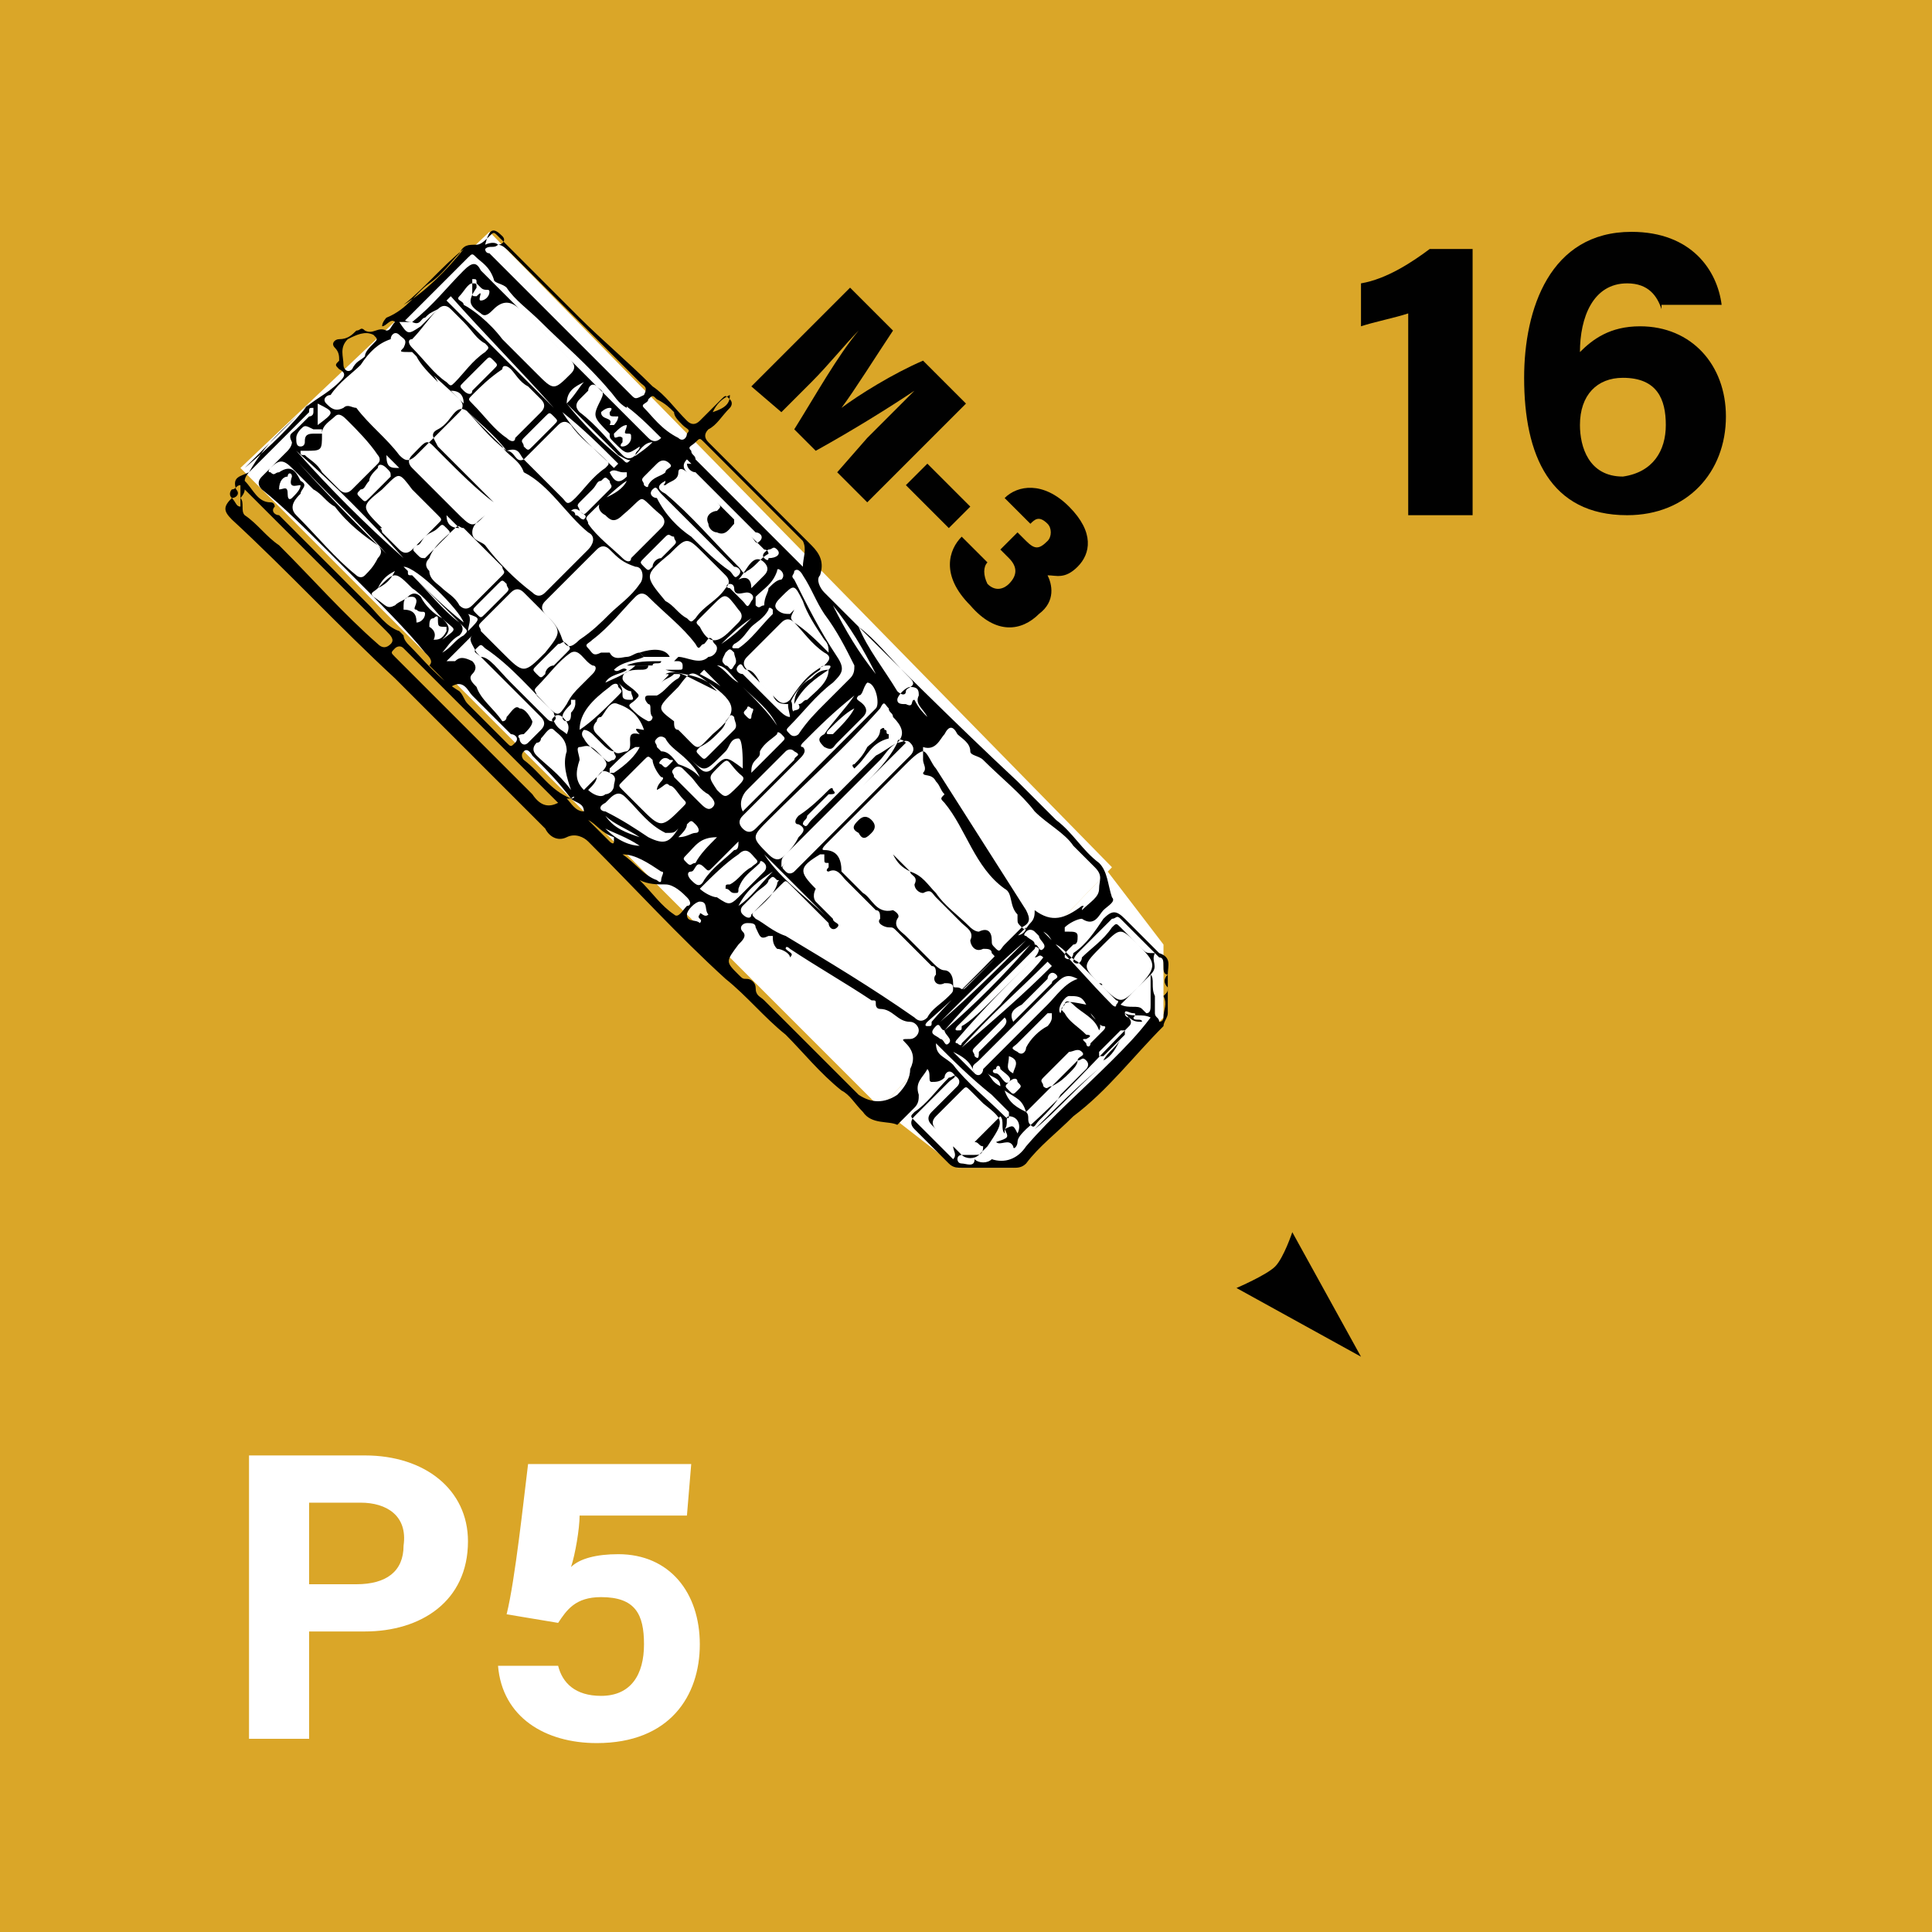 <svg version="1.2" baseProfile="tiny" xmlns="http://www.w3.org/2000/svg" viewBox="0 0 45 45" overflow="visible" xml:space="preserve"><path fill="#DAA628" d="M-229.5-49.5h576v99h-576z"/><path fill="none" d="M-44.9 0h45v45h-45z"/><path fill="#FFF" d="M27.1 22.1v1.6l-3.5 3.5h-1.3l-1.8-1.4 5.3-5.5 1.3 1.7"/><path fill="#FFF" d="m11.4 5.4-5.8 5.5 14.9 14.9 5.4-5.6L11.4 5.4"/><path fill="none" d="M.6.6H45V45H.6z"/><path d="M27.2 22.7v.9c0 .1-.1.2-.1.3-.7.7-1.3 1.5-2.1 2.1-.4.4-.8.7-1.1 1.1-.1.1-.2.1-.3.1h-1.2c-.1 0-.2 0-.3-.1l-.8-.8c-.1-.1-.1-.2 0-.3l.8-.8c.1-.1.2-.1.1-.2s-.2 0-.2.1c-.1.1-.2.1-.3.1-.1 0 0-.2-.1-.3-.1.2-.3.3-.2.6 0 .1 0 .2-.1.3l-.3.3-.1.1c-.2-.1-.6 0-.8-.3-.2-.2-.3-.4-.5-.5-.5-.4-.9-.9-1.3-1.3-.5-.4-.9-.9-1.4-1.3-1.1-1-2.1-2.1-3.2-3.2-.1-.1-.3-.2-.5-.1s-.4 0-.5-.2l-3.5-3.5c-1.3-1.2-2.5-2.5-3.8-3.7-.2-.2-.2-.3 0-.5.1 0 .2-.1.1-.2-.1-.3.1-.3.3-.4.4-.7.8-1 1.2-1.4.3-.3.6-.4.9-.7.1-.1.2-.2 0-.3-.1-.1-.1-.1 0-.2 0-.1 0-.2-.1-.3-.1-.1 0-.2.1-.2.2 0 .3-.1.4-.2.1 0 .1-.1.2 0 .2.1.3-.1.5 0 .1 0 .1-.1.2-.2-.1-.1-.2.1-.3.1 0-.1.1-.2.1-.2.5-.2.7-.6 1-.8.3-.2.5-.5.7-.7.1-.2.2-.2.4-.2.1 0 .2-.1.3-.2.1-.1.1-.1.2 0l1.9 1.9c.5.5 1.1 1 1.7 1.6.3.2.5.5.8.8.1.1.2.1.3 0l.5-.5c.1-.1.1-.1.2 0s0 .2 0 .2c-.2.2-.3.4-.5.5-.1.1-.1.2 0 .3l2.4 2.4c.2.2.3.4.2.7-.1.1 0 .3.1.4 1.5 1.5 3 3 4.5 4.4l.9.9c.4.3.6.7 1 1 .2.2.2.5.3.8.1.1-.1.2-.2.3-.1.1-.2.4-.5.2-.1 0-.3.1-.4.2v.1h.1c.1 0 .2 0 .2.1s0 .2-.1.2l-.1.1c-.1.1-.1.1-.1.2.1.1.2 0 .2-.1.3-.2.5-.5.7-.8.2-.2.3-.2.5 0l.8.8c.3.1.2.3.2.5-.1 0-.1-.1-.1-.2s0-.2-.1-.2l-.9-.9c-.1-.1-.1 0-.2 0l-.8.8s-.1.1-.1.2c.1.1.2 0 .2-.1.2-.2.5-.4.7-.7.1-.1.1-.1.2 0l.5.5c.1.1.1.1.3.1-.1.2.1.3-.1.5l-.7.7c.2.1.4 0 .5.1l.1.1c.1 0 .1-.1.1-.2v-.7c.1.1 0 .3.1.5v.4c0 .1.1.1.1.2.1 0 .1-.1.1-.1 0-.2.1-.3 0-.5.1-.1.1-.1.1-.2-.1-.1-.1-.2 0-.3zm-12.6-7.1c-.1.1-.4.1-.5.3.2-.1.5-.2.7-.4h.3c0 .1-.1.1-.2.1s-.4 0-.4.2c0 .1.2.2.3.3.1.1.1.1 0 .2s-.2.1-.1.2.2.2.4.3c.1 0 .1-.1.1-.1-.1-.1 0-.3-.1-.3-.1-.1-.1-.2 0-.2l.4-.4c.1-.1.1-.1 0-.1.2-.1.4 0 .6.1l.6.3-.2-.2c-.3-.2-.7-.2-1-.3h.3c.1 0 .1 0 .1-.1s-.1-.1-.1-.1h-.1l.1-.1c.2 0 .5.2.7 0 .1 0 .2-.1.2-.2s-.1-.1-.1-.2c-.1-.1-.1 0-.2.1-.1 0-.1.2-.2 0-.3-.4-.7-.7-1.1-1.1-.1-.1-.2-.1-.3 0-.3.3-.6.7-1 1-.1.1-.2.1-.1.2s.1.2.3.1h.2c.1.2.3.1.4.1.1 0 .2-.1.3-.1l.1.1c-.2.1-.5.1-.7.3.1.1.2-.1.3 0zm8.1 11.3h-.3s-.1 0-.1.1c0 0 0 .1.1.1s.3.1.3-.1c.1.1.3.1.4 0 .3.1.6 0 .8-.3.6-.7 1.3-1.3 2-2 .3-.3.6-.6.9-1-.2-.1-.4 0-.6-.1.1.1.2.2.1.3-.8.8-1.5 1.6-2.4 2.4-.1.1-.2.2-.2.3 0 .1-.1.2-.1.1-.1-.2-.3 0-.4-.1.3-.1.3-.1.2-.3.2-.1.2-.1.3.1.1-.2 0-.4-.2-.4-.1 0 0 .2-.1.3v.1c-.1-.1 0-.3-.1-.4l-.6.6c.1 0 .1.1.2.1 0 .2-.1.2-.2.2zm-4.1-10.5c.1 0 .1-.1.2-.1.2-.2.5-.4.5-.7 0 0 .1-.1 0-.1s-.2 0-.2.1c-.3.2-.6.5-.7.8-.2 0-.3 0-.4-.2l-.6-.6c-.1 0-.1-.2-.2-.1s0 .2.1.2l.8.8c.1.1.2.2.3.2 0-.1-.1-.3 0-.4.1.1 0 .2.1.3-.1-.1.2 0 .1-.2zm-5.3 2.2h-.1c.1.1.2.3.4.3 0-.2-.2-.2-.3-.3.1 0 .1-.1 0 0-.3-.4-.6-.7-.9-1 0 0-.1-.2-.2-.1s0 .2 0 .2c.4.3.6.7 1.1.9zm-7.7-7c.1.1 0 .3.1.4.3.2.5.5.8.7.8.8 1.5 1.6 2.3 2.3.1.1.2.1.3 0 .1-.1 0-.2-.1-.3l-1.8-1.8-1.5-1.5c0 .1-.1.2-.1.2v-.3c-.1 0-.1.1-.2.1 0 0-.1.1 0 .2s.1.2.2.2v-.2zm6.6-.9.9.9c.1.1.1.2.3 0 .2-.2.4-.5.7-.7.1-.1.1-.1 0-.2-.3-.3-.6-.5-.8-.8-.1-.1-.2-.1-.3 0l-.8.8c-.1-.1-.1-.3-.4-.2.2 0 .2.3.4.2zm-.6-5c.1 0 .2-.1.1-.2-.2-.2-.3-.2-.4.2 0 0 .2-.1.3 0-.1.1-.2 0-.3.1 0 0 0 .1.1.1l2.5 2.5.8.8c.1.1.1.1.3 0 .1-.2 0-.2-.1-.3l-3-3c-.1-.1-.2-.2-.3-.2zm-2 1.8c.5-.4.8-.8 1.2-1.2.2-.2.3-.2.4 0l3.9 3.9c.1.1.2.1.3 0-.3-.3-.6-.6-.9-.8 0 0 .1 0 .1.1-.2-.1-.3-.3-.4-.4-.5-.6-1.1-1.1-1.6-1.6-.3-.3-.6-.5-.8-.8-.1-.1-.3-.1-.3-.2-.1-.3-.3-.4-.4-.5-.1-.1-.1-.1-.2 0L9.4 7.5c0-.1 0 0 .2 0h-.3c.2.3.2.3.5.1l.4-.4c-.2.1-.2.1-.3.2-.1 0-.1.2-.3.1zm11.3 9.8c-.2.1-.3.3-.4.4l-2.2 2.2c-.1.1-.1.1-.1.3l1.6-1.6-1.5 1.5c-.1.1-.1.1 0 .2s.2 0 .2 0l2.7-2.7c.1-.1.1-.2 0-.3-.1-.1-.2 0-.3 0-.2.4-.5.7-.8 1l1-1c-.1-.1-.2-.1-.2 0 .2-.2.1-.4-.1-.6 0-.1-.1-.1-.1-.2-.1-.1-.1-.2-.2 0-.8.9-1.7 1.7-2.6 2.6-.4.4-.4.4 0 .8.2.2.3.1.4 0 .1-.1.2-.2.3-.4.1-.1.2-.2 0-.3-.1 0-.1-.1 0-.2.3-.2.5-.4.7-.6 0 0 .1-.1.1 0 .1.1 0 .1-.1.1l-.5.5c0 .1-.1.1-.1.2.1.1.1 0 .2-.1l1.5-1.5c.2-.1.3-.2.5-.3zm-.1 2.6.4.4c.3.1.4.3.6.5.2.3.5.5.8.8 0 0 .1.1.2.1.2-.1.3 0 .3.2 0 .1 0 .1.1.2s.1 0 .2-.1l.4-.4c.2-.1.2-.2.1-.4l-2.1-3.3c-.1-.1-.2-.4-.3-.4-.1 0-.3.2-.4.3l-1.8 1.8c-.1.1-.2.2-.1.2.3 0 .4.2.4.5l.5.5c.2.1.3.5.7.4 0 0 .2.1.1.2-.1.2.1.3.2.4l.6.6c.1.1.2.2.3.2.1 0 .2.1.2.3 0 .1 0 .1.1.1s.1.1.2 0l.6-.6c.1-.1.1-.1 0-.2 0-.1-.1-.1-.2-.1-.2.1-.3-.1-.3-.2.1-.2-.1-.3-.2-.4l-.6-.6c-.1-.1-.1-.2-.3-.1-.1 0-.2-.1-.2-.2.1-.2-.1-.2-.1-.3-.2-.1-.3-.2-.4-.4zM11.3 12c-.1.1-.3.2-.3.4s.2.2.3.3c.3.4.7.8 1.1 1.1.1.1.2.1.3 0l1-1c.1-.1.2-.3 0-.4-.5-.4-.9-1.1-1.5-1.4-.1-.3-.4-.4-.5-.6l-.8-.8c-.1-.1-.2-.1-.3 0-.1.1-.2.3-.4.4-.2.1-.1.2 0 .4l1.3 1.3c-.4-.3-.8-.7-1.2-1.1-.4-.4-.3-.4-.7 0-.1.1-.1.2 0 .3l1 1c.4.4.4.4.7.1zm7.1 10.3c0-.1-.2-.2-.3-.2-.1-.1-.1-.2-.1-.3h-.1c-.2.1-.2 0-.3-.2 0-.1-.1-.1-.2-.1s-.2.1-.1.2 0 .2-.1.3c-.3.4-.3.4 0 .7.1.1.1.1.2.1s.2.1.2.2c0 .2.1.2.2.3l1.5 1.5.7.7c.3.2.6.2.9 0 .2-.2.3-.4.3-.6.1-.2.1-.4-.1-.6-.1-.1-.1-.1.1-.1.1 0 .2-.1.2-.2s-.1-.2-.2-.2c-.3 0-.4-.3-.7-.3-.1 0-.1-.1-.1-.1 0-.1 0-.1-.1-.1-.6-.4-1.3-.8-1.9-1.2 0 0-.1-.1-.1 0 .1.1.2.1.1.2zm6.8-1.1c.2-.2.4-.3.4-.5s.1-.3-.1-.5l-.5-.5c-.2-.3-.6-.5-.9-.8-.3-.4-.8-.8-1.2-1.2-.1-.1-.3-.1-.3-.2 0-.2-.2-.3-.3-.4-.1-.2-.2-.2-.3 0-.1.1-.2.4-.5.3v.3c0 .1.1.2 0 .3 0 .1.2 0 .3.2.1.1.1.2.2.3-.1.1-.1.1 0 .2.5.6.7 1.5 1.4 2 .2.1.1.4.3.6v.1c0 .1 0 .1.1.2s.1 0 .2-.1.1-.2.1-.3c.4.3.7.2 1.1-.1.1 0 0 0 0 .1zM19 21l.4.4c0 .1.2.1.1.2s-.2 0-.2-.1l-.9-.9c-.1-.1-.1-.1-.2 0l-.6.6c-.1.1-.1.1 0 .2.2.1.4.3.7.4 1 .6 2 1.2 3 1.9.1.1.2.1.3 0 .1-.2.3-.3.5-.5.1-.1.1-.1.1-.2s-.1-.1-.2-.1c-.2.1-.3-.1-.2-.2 0-.1 0-.2-.1-.2l-.8-.8c-.1-.1-.1-.1-.2-.1s-.3-.1-.2-.2c0-.1 0-.2-.1-.2l-.7-.7c-.1-.1-.2-.3-.4-.2 0 0-.1 0 0-.1v-.1c-.1 0-.1 0-.1-.1v-.1h-.1c-.5.3-.5.4-.1.8-.1.2 0 .3 0 .3zM8.4 8.5c-.2.2-.5.4-.7.7-.1 0-.2.1-.1.2s.2.2.4.1c.1-.1.2 0 .3 0 .3.4.7.7 1 1.1.1.1.2.2.4 0l1-1c.1-.1.1-.2 0-.3-.3-.3-.7-.6-1-1l-.1-.1c-.3 0-.3 0-.2-.1.1-.2 0-.2-.1-.3-.1-.1-.2 0-.2.1-.3.1-.5.3-.7.6zm5.8 5.8c.2-.2.5-.4.7-.7.1-.1.1-.4-.1-.4-.3-.1-.4-.2-.6-.4-.1-.1-.2-.1-.3 0L12.7 14c-.1.1-.1.2 0 .3.2.2.3.3.4.6.1.2.2.2.4 0 .3-.2.5-.4.7-.6zm-6-.9-.6-.6c-.5-.5-1-1-1.5-1.4-.1-.1-.1-.2 0-.3l.6-.6s.1-.1.1-.2c-.1-.2 0-.2.1-.3l.3-.3s.1 0 .1-.1v-.1c-.1 0-.1 0-.1.1L5.8 11s-.1.1-.1.2c.2.2.3.5.6.5.1 0 .1.1.1.1-.1.1 0 .2.1.2l2.1 2.1c.2.2.4.5.7.6l.1.1c0 .1.1.2.1.2.4.4.7.8 1.2 1.1.1.1.1.2.2.3l.9.9c.1.1.1.1.2 0s0-.2-.1-.2l-.9-.9c-.1-.1-.2-.4-.5-.2 0 0-.1 0-.1-.1l-.3-.3-.1-.1c.1-.1 0-.2-.1-.3-.4-.5-1.1-1.2-1.7-1.8zm9.5 2.5.4.4c.1.1.2.1.3 0 .2-.3.4-.6.8-.8.1-.1.2-.2 0-.3-.3-.2-.5-.5-.7-.7-.1-.1-.2-.1-.3 0l-.8.8c-.1.1-.1.2 0 .3.1 0 .2.1.3.3zm-5.1-1.7-.4-.4c-.1-.1-.2-.1-.3 0l-.7.7c-.1.1 0 .1 0 .2l.5.5c.5.5.5.5 1 0 .4-.5.4-.5-.1-1zm2.9-.2c.2.1.3.3.5.4.1.1.1.1.2 0 .2-.3.5-.4.7-.7.1-.1.1-.2 0-.3l-.5-.5c-.4-.4-.4-.4-.8 0-.6.5-.6.5-.1 1.1zm-7.7-2.2c-.2-.1-.3-.3-.5-.4l-.5-.5c-.2-.2-.3-.2-.5 0 0 0-.1.1 0 .1.1.1.1 0 .2 0 .3-.2.4 0 .5.2.2.1 0 .2 0 .3-.1.1-.3.3-.1.5.5.5.9 1 1.4 1.4 0 0 .1.1.2 0s.2-.2.3-.4c.1-.1.1-.2 0-.3-.3-.2-.7-.5-1-.9zM12.3 9c-.2-.1-.3-.3-.4-.4-.1-.1-.2-.1-.2 0-.3.2-.5.4-.7.6-.1.1-.1.1 0 .2.3.3.5.6.8.8.1.1.2.1.2 0l.6-.6c.1-.1.1-.2 0-.3l-.3-.3zm-3.4 3.4.4.4c.1.1.2.1.3 0l.6-.6c.1-.1.1-.1 0-.2l-.6-.6c-.3-.4-.3-.4-.6-.1l-.1.1c-.5.4-.5.4 0 .9-.1 0 0 0 0 .1zm1.4 1.3c.1.1.3.2.4.4.1.1.2.1.3 0l.7-.7c.1-.1 0-.1 0-.2l-.9-.9c-.1 0-.1-.1-.2 0-.2.2-.5.4-.6.7-.1.1-.1.2 0 .3 0 .2.2.3.3.4zm1.4-5.8.8.8c.4.4.4.4.8 0 .1-.1.1-.2 0-.3l-1.2-1.2c-.2-.2-.4-.2-.6 0-.1.1-.2.2-.3.1-.3-.2-.3-.3-.1-.6 0-.1 0-.1-.1-.1s-.2.2-.3.3c-.1.1.1.1.1.2.2.1.6.4.9.8zm-.9-.4-.3-.3c-.1-.1-.2-.1-.3 0-.2.2-.4.5-.6.7-.1 0-.1.1 0 .2.3.3.5.6.8.8.1.1.1.1.2 0 .2-.2.4-.5.7-.7.1-.1.1-.1 0-.2-.2-.1-.3-.3-.5-.5zM13 18.7l-3.6-3.6c-.1-.1-.2 0-.2 0-.1.1-.1.1 0 .2l3.2 3.2c.2.3.4.3.6.2zM7.5 11l.4.4c.1.1.2.1.3 0l.6-.6c.1-.1 0-.2 0-.2-.2-.3-.5-.6-.7-.8-.1-.1-.2-.2-.3-.1-.1.1-.3.2-.3.4 0 .4 0 .4-.4.4H7c0 .1 0 .1.1.1.1.1.3.2.4.4zm8.3 6c-.1 0-.1 0 0 0l.1.1c.4.4.3.4.7 0 .6-.5.6-.7-.1-1.2-.4-.3-.4-.3-.7.1l-.1.1c-.4.4-.4.4 0 .7 0 .1 0 .2.1.2zm-.3-5.8c-.2.1-.2.2 0 .3.6.5 1.1 1.1 1.7 1.7.1.1.1.2.2.1.2-.1.3-.3.5-.4 0 0 0-.1-.1-.1l-.7-.7v.1c-.1.1-.2.3-.4.2-.1 0-.2-.1-.2-.2-.1-.2.1-.3.2-.3.1-.1.1-.1 0-.2L16 11c-.1-.1-.2-.1-.2 0 0 .2-.2.2-.3.3-.1 0 0 0 0-.1zm10.1 11.7c.1 0 .1.1 0 0 .5.5.5.5.9.1.5-.5.4-.6 0-1s-.4-.4-.8 0c-.5.5-.5.5-.1.9zm-5.7-6.7s-.1 0 0 0c-.5.4-.8.7-1.2 1.1 0 0-.1.1 0 .1.1.1 0 .2-.1.3L17.3 19c-.1.1-.1.2 0 .3.1.1.2.1.3 0l.4-.4 2.4-2.4c.1-.1 0-.6-.2-.6-.1.1-.1.3-.2.3-.1.1 0 .1.1.2s.1.2 0 .3l-.6.6c-.1.1-.1.2-.3.1-.1-.1-.2-.2 0-.3.2-.3.5-.6.7-.9zm3 9.5-.3-.3c-.1-.1-.1-.1-.2 0l-.6.6c-.1.1-.1.2 0 .3l.6.6c.1.1.3.1.4 0l.2-.2c.4-.6.4-.6-.1-1zm-8.3-14.5c-.2.1-.8.7-.9.8-.1.1 0 .1 0 .2.2.3.6.6.8.8.1.1.2.1.2 0l.7-.7c.1-.1.1-.2 0-.3-.6-.5-.3-.5-.9 0-.2.2-.3.1-.4 0-.2-.1-.2-.3 0-.4.2-.1.4-.2.5-.4zm-2.9 5.6c.1 0 .1-.1.1-.1.1-.1.2-.3.3-.2.1 0 .2.1.3.3 0 .1-.1.2-.2.3 0 0-.2 0-.1.1 0 .1.1.2.2.1l.3-.3c.1-.1.1-.2 0-.3l-1.5-1.5c-.1-.2-.2-.3-.1-.4l-.6.6h.2c.1-.1.2-.1.4 0 .1.1.1.2 0 .3-.1.1 0 .2.1.3.1.3.4.5.6.8zm7-3.6c0-.2.1-.4 0-.6l-2.3-2.3c-.1-.1-.1-.1-.2 0s-.2.1-.1.2c0 .1.1.1.1.2l2.5 2.5zm-3.4 5.2c0-.1.1-.2.1-.2s.1-.1 0-.1c-.1-.1-.2-.3-.2-.4-.1-.1-.1-.1-.2 0l-.5.5c-.1.1-.1.1 0 .2l.4.4c.5.5.5.5 1 0 .1-.1.1-.1 0-.2s-.2-.3-.3-.3c-.1-.1-.1 0-.3.1zm3.9-2 .6-.6c.1-.1.1-.2.1-.3-.2-.4-.4-.8-.7-1.2-.2-.3-.3-.6-.5-.9 0 0-.1-.2-.2-.1 0 .1-.1.1 0 .2.3.6.6 1.2 1 1.8.2.3.1.4-.1.6-.4.3-.7.7-1 1-.1.1-.1.1 0 .2s.2 0 .2 0c.2-.3.4-.5.6-.7zm-5.7-.4.3-.3c.1-.1.1-.2 0-.2-.2-.1-.3-.4-.5-.3-.3.2-.5.5-.8.8-.1.1 0 .1 0 .2l.2.2c.3.3.3.3.5 0 .1-.2.2-.3.3-.4zm2.8 4.7c.1.1.3.2.4.2.3.2.3.2.6-.1l.5-.5s.1-.1 0-.2c0 0-.1-.1-.1 0-.2.2-.4.3-.5.6 0 .1 0 .1-.1.1s-.1-.1-.2-.1c0-.1 0-.1.1-.1.2-.1.3-.3.5-.4.1-.1.2-.1.1-.2s-.2-.3-.4-.1c-.3.2-.6.5-.9.8zM15 17c-.1-.3-.3-.5-.6-.6-.2-.1-.3.2-.4.3-.1 0-.1.1-.1.1-.1.1-.1.2 0 .3l.4.4c.1.1.2 0 .3 0 .2-.1-.1-.5.3-.4-.2-.2 0-.1.1-.1zm10.1 5.8c-.2-.1-.3-.1-.5.1l-1.8 1.8c-.1.1-.2.1-.1.3.1.1.2 0 .2-.1l1.5-1.5c.2-.2.4-.5.7-.6zm-9.3-3.5c-.1.1-.1.1-.3.1-.4-.2-.6-.5-.9-.8-.1-.1-.2-.2-.4 0l-.1.1c-.2.1-.1.2 0 .2.4.2.7.4 1 .6.4.2.5.1.7-.2zm.4-8.4-.2-.2c-.1.1-.1.2 0 .3l1.5 1.5c.1.1.1.2.2.1s0-.2-.1-.2l-1.3-1.3-.1-.1c-.1 0-.2-.1-.2-.2.1 0 .2 0 .2.1zm.4 3.2-.3.3c-.1.1-.1.1 0 .2.2.4.4.4.7.1l.2-.2c.1-.1.1-.2 0-.3-.3-.4-.3-.4-.6-.1zm-3.3 4.3c-.1-.3-.2-.6-.1-.9 0-.3-.2-.4-.3-.5-.1-.1-.2.1-.3.2 0 0 0 .1-.1.1-.1.1-.1.2 0 .3.2.2.5.4.8.8zm2.8-5.9c.3.3.6.6.9.8.1.1.1.2.2.1s0-.2-.1-.2l-1.7-1.7c-.1-.1-.1-.2-.2-.1s0 .2.1.2c.2.4.5.7.8.9zm-9.2-2c.8.9 1.6 1.7 2.5 2.5-.8-.9-1.6-1.7-2.5-2.5zm8-.1c-.3.2-.3.2-.6-.1-.1-.1-.1-.1-.1-.2-.4-.4-.4-.4-.2-.8.1-.2 0-.2-.1-.3-.1-.1-.2 0-.2.1l-.2.2c-.1.1-.1.2 0 .3.4.3.7.7 1 1 .1.1.2.1.3 0 0-.1.1-.1.1-.2zm4.4 4.8c0-.1 0-.2-.1-.3-.2-.3-.4-.6-.5-.9-.2-.4-.2-.4-.5-.1-.1.1-.2.2-.1.3.1.1.2.1.3.1l.1-.1c-.1.2-.1.2 0 .3.3.2.5.4.8.7zm-9-.3c.4-.3.3-.2 0-.5-.2-.2-.4-.5-.7-.7-.4-.4-.4-.4-.8 0-.1.1-.2.1-.1.2.3.2.3.3.5.2.1-.1.2-.1.3-.2.1-.1.2-.1.3 0 .1.2.3.4.5.5.2.2.2.3 0 .5zm1.6 1 .8.8c.1.1.1.1.2.1.1-.1 0-.1 0-.2-.5-.5-1-1.1-1.6-1.5-.1-.1-.1-.1-.2 0s0 .1.1.2c.2 0 .4.3.7.6zm8.1-1.3s-.1 0 0 0c.2.5.6 1 .9 1.5.1.1.2.1.2 0s.3-.1.1-.3c-.5-.5-.8-.9-1.2-1.2zm-3.3 3.8c.2.2.2.2.5-.1.2-.2.1-.2 0-.3-.3-.3-.2-.4-.5-.1-.2.2-.2.2 0 .5zm5.5 8.6c.1-.1 0-.2 0-.3l-.5-.5c-.1-.1-.1-.2 0-.3l.6-.6s.1-.1 0-.2-.1 0-.2 0c-.3.3-.5.6-.8.8-.1.1-.1.1 0 .2l.9.9zm-4.9-8.1 1.2-1.2c0-.1.2-.1 0-.2-.1-.1-.2 0-.2 0l-.9.9c-.1.1-.2.3-.1.5zm-3.7-.5.3-.3c.3-.3.3-.3 0-.6-.2-.2-.3-.1-.4-.1-.1 0 0 .2 0 .3-.1.3-.1.5.1.7zm9.6 4.8.9-.9s.1-.1.1-.2c-.1-.1-.1 0-.1 0l-1.8 1.8s-.1.1 0 .1.1 0 .1-.1c.2-.1.5-.4.8-.7zm2.4.8c-.1-.3-.4-.4-.6-.6-.1-.1-.2-.1-.2 0-.1.1-.1.1 0 .2.1.2.3.3.5.5 0 0 .2 0 0 .1-.1 0-.1 0 0 .1 0 .1.1.1.1 0l.3-.3s.1-.1 0-.1-.2-.2-.3-.3c.1.2.3.2.2.4zM15.7 9.6c-.1 0-.1 0 0 0-.1-.1-.2-.2-.4-.3-.1-.1-.1-.1-.2 0 0 .1-.2.1-.1.2.2.2.4.5.8.7.1.1.2 0 .2-.1.1-.1 0-.1-.1-.2s-.2-.2-.2-.3zm-2.8-.1s0-.1 0 0c-.8-.9-1.6-1.7-2.4-2.6l-.1.1 2.5 2.5zM8.5 8.3c0-.1.1-.2.2-.3.1-.1.1-.1 0-.2-.2-.1-.4 0-.6.1-.2.2-.1.4-.1.6 0 .1.1.2.2.1.1-.2.2-.2.3-.3zm16.2 17.2.6-.6s.1-.1 0-.2-.1 0-.2 0l-1.2 1.2c.1.1 0 .2.1.3.1.1.1 0 .2-.1.2-.2.4-.4.5-.6zm-9.8-5c.3.3.5.6.8.8.1.1.2-.1.3-.2.1 0 .1-.1 0-.2s-.3-.3-.5-.3-.4 0-.6-.1zm9.4 1.2c0 .1 0 .1 0 0 .6.6 1.1 1.2 1.6 1.7 0 0 .1.1.1 0 .1-.1 0-.1 0-.1l-.9-.9c-.2-.1-.3-.3-.5-.4-.1 0-.1-.2-.3-.3zM13.5 17c.3-.2.6-.5.9-.8.1-.1.1-.1 0-.2 0-.1-.1-.1-.2 0-.4.3-.7.6-.7 1zm8.3 7.3c0 .3.2.3.4.5.3.4.8.8 1.2 1.2 0 0 .1.1.1 0v-.1l-.4-.4c-.5-.4-.9-.8-1.3-1.2zm2.1-2.7c-.8.8-1.5 1.5-2.3 2.2 0 0-.1.1 0 .1s.1 0 .1-.1c.6-.7 1.3-1.3 1.9-2 .2 0 .3-.1.3-.2zm.4.7c-.1-.1-.1 0-.2 0-.6.6-1.2 1.2-1.8 1.9 0 0-.1.1 0 .1.1.1.1 0 .1 0l.9-.9c.3-.4.7-.7 1-1.1zm-7-4.4v-.1c0-.1 0-.6-.1-.6-.2 0-.2.2-.3.3l-.1.1c-.4.4-.4.4-.8 0l-.1-.1.1.1.3.3c.1.1.2.1.3 0 .3-.3.3-.3.7 0-.1-.1-.1-.1 0 0zm.3 2.9-.3.3s-.1.1 0 .2.2.1.2 0c.2-.2.5-.4.6-.7 0-.1.1-.1 0-.1-.1-.1-.1-.1-.2 0 0 .1-.2.2-.3.3zm-.9-3.7c-.1.1-.2.2-.4.3-.1.1-.1.1 0 .2s.1.1.2 0l.6-.6c.1-.1 0-.2 0-.3-.1-.1-.1 0-.2.1 0 .1-.1.2-.2.3zm-5.2-3 .3-.3c.1-.1 0-.1 0-.2-.1-.1-.1-.1-.2 0l-.5.5c-.1.1-.1.1 0 .2s.1.1.2 0l.2-.2zm12.4 7.8c-.7.6-1.4 1.3-2 1.9.7-.6 1.3-1.2 2-1.9zm-1.5 2.5c.7-.6 1.4-1.2 2.1-1.9l-.1-.1c-.7.7-1.4 1.3-2 2zM24 22c-.7.6-1.4 1.3-2 2 .7-.6 1.4-1.3 2-2zM8.6 11.2c-.1.1-.1.2-.2.2-.1.1-.1.1 0 .2s.1.1.2 0l.5-.5c0-.1 0-.1-.1-.2s-.2-.1-.2 0c-.1.1-.2.2-.2.3zm15 12.6.9-.9c0-.1.2-.1.1-.2s-.2 0-.2.1l-.6.6c-.2.1-.3.2-.2.4zm1.3 1.2c.1-.1.2-.2.2-.3 0-.1.2-.1.1-.2s-.2 0-.3 0l-.6.6c-.1.1 0 .1 0 .2.1.1.1 0 .2 0 .2-.1.3-.2.4-.3zM12.6 10.2l.3-.3c.1-.1.1-.1 0-.2s-.1-.1-.2 0l-.5.5c-.1.1 0 .1 0 .2.1.1.1.1.2 0l.2-.2zm2.8 2.8.3-.3c.1-.1 0-.1 0-.2-.1 0-.1-.1-.2 0l-.5.5c-.1.1-.1.1 0 .2s.1.1.2 0c0-.1.1-.2.2-.2zm-4.2-4.1.3-.3c.1-.1.1-.1 0-.2s-.1-.1-.2 0l-.5.5c-.1.1-.1.1 0 .2s.2.1.2 0l.2-.2zm4.9 9.2-.2-.2s-.1-.1-.2 0 0 .1 0 .2l.3.3.3.3c.1.1.2.2.3.1.1-.1 0-.2-.1-.3-.2-.1-.3-.3-.4-.4zm1.1 1.5-.6.6c-.1.1-.1.1-.2 0-.2-.2-.2.1-.3.1-.1 0-.1.1 0 .2s.2.2.3 0c.2-.3.5-.5.7-.7.1 0 .1-.1.1-.2zm-3.4-8.2-.3.3c-.1.1 0 .1 0 .2.1.1.1.1.2 0l.5-.5c.1-.1 0-.1 0-.2-.1-.1-.1-.1-.2 0-.1 0-.1.1-.2.2zm-3.9 1.1c-.1.1-.1.2-.2.2-.1.1-.1.1 0 .2s.1.1.2.1l.5-.5c.1-.1.1-.1 0-.2s-.1-.1-.2 0-.2.1-.3.2zm3 3 .3-.3c.1-.1.1-.1 0-.2s-.1 0-.2 0l-.5.5c-.1.1-.1.1 0 .2s.1.1.2 0c0-.1.1-.2.2-.2zm4.3-2c.2-.1.3 0 .3.2l.3-.3c.1-.1.1-.2 0-.3-.1-.1-.2-.1-.3 0-.1.1-.2.3-.3.4zm-6.4 1c-.1-.3-1.1-1.3-1.4-1.3.5.5.9.9 1.4 1.3zM24 24l-.3.3c-.1.1-.2.1 0 .2.1.1.2 0 .2-.1.1-.2.3-.4.5-.5 0 0 .1-.1.1-.2v-.1h-.1l-.4.4zm1.7.8s-.1 0 0 0c-.6.5-1.1 1-1.6 1.5.5-.4 1-1 1.6-1.5zm-11.2-4.9c.3.2.5.5.8.6 0 0 .1.1.1 0s.1-.2 0-.2c-.3-.2-.6-.4-.9-.4zm-.8-1.5c.1.1.3.2.4.1.1 0 .2-.1.2-.2s.1-.2-.1-.3c-.2-.1-.2 0-.3.1 0 .1-.1.2-.2.3zm9.7 5.3-.7.7c-.1.1 0 .1 0 .2.1.1.1 0 .1-.1l.5-.5c.1-.1.2-.2.1-.3zm-5.5-10c.1-.1.2-.2.3-.2.1-.1 0-.2 0-.2s-.1-.1-.1 0c-.1.3-.3.4-.5.6v.2c.1.1.1 0 .2 0 0-.2.1-.3.1-.4zM5.7 10.9c.6-.5 1.1-1 1.5-1.5l-1.5 1.5zm7.4-1.3c.3.5.8.9 1.2 1.3l.1-.1c-.4-.4-.8-.8-1.3-1.2zm4.4 5c-.1.1-.2.3-.4.4 0 0-.1.1 0 .1h.1c.3-.2.5-.5.8-.8v-.1c-.1-.1-.1 0-.1 0-.1.2-.3.3-.4.4zm0 3.4.7-.7c.1-.1.1-.1 0-.2 0 0-.1-.1-.1 0-.1.1-.3.2-.4.4 0 .1 0 .1-.1.2s-.1.2-.1.3zm4.1-1.3s.1 0 0 0c0 0 0-.1 0 0-.1-.2-.3-.3-.2-.5 0-.1 0-.2-.2-.2-.1 0-.3.2-.3.3 0 .1.1.1.2.1.2.1.1-.1.2-.1.1.2.2.3.3.4zm-3.8 3.2c-.1 0-.1 0 0 0 .4.6 1 1 1.5 1.5l-1.5-1.5zM14 17.3l-.2-.2s-.1-.1-.2-.1c-.1.1 0 .2 0 .2.1.2.3.3.5.5.1.1.1 0 .2 0 .1-.1 0-.1 0-.2-.1 0-.2-.1-.3-.2zm2.3.8c.1 0 .1 0 0 0-.1-.2-.2-.3-.3-.4-.2-.2-.4-.3-.5-.5 0 0-.1-.1-.2 0s0 .1 0 .2l.1.1c.2 0 .3.2.4.3.3.1.4.2.5.3zM9 12.9c-.7-.8-1.5-1.5-2.2-2.3.7.8 1.5 1.6 2.2 2.3zm6.5-1.9c0-.1.2-.1.1-.2s-.2-.1-.3 0l-.3.3c-.1.1 0 .1 0 .2 0 0 .1.1.1 0 .1-.2.3-.2.4-.3zm1.2 8.5c-.4 0-.5.2-.7.4-.1.1-.1.1 0 .2s.1 0 .2 0c.1-.2.3-.4.5-.6zM12.8 9.1 10.7 7l2.1 2.1zm7.6 6.6s0-.1 0 0c-.3-.6-.6-1.1-1-1.6.3.6.6 1.1 1 1.6zm-5.2-5.4c-.2 0-.3.2-.4.3-.1.2-.2.1-.4 0l-1.2-1.2c.4.5.8.9 1.3 1.3.1.1.1.1.2 0s.3-.2.5-.4zm-4.9 4.9c.2-.1.3-.3.5-.4.1-.1.1-.1 0-.2l-1.3-1.3c0 .1 0 .1.1.1.4.4.7.8 1.1 1.1.1.1.1.2 0 .3-.2.1-.3.3-.4.4zm3 1.2c-.1 0-.1 0 0 0-.1.1-.2.2-.2.3 0 .1.1.1.1.1.1 0 .1-.1.1-.2.1-.1.1-.2.1-.2v-.1h-.1v.1zm2.1-.5-.2.2-.1.1h.2c.2-.1.3-.3.5-.4 0 0 .1-.1 0-.1h-.1c-.1.1-.2.1-.3.2zm8.3 10.2c.1 0 .1 0 0 0l-.9-.9.9.9zm-3.8-9.6c-.2.1-.4.3-.6.5 0 0-.1.1 0 .1h.1c.2-.2.4-.4.5-.6zm-3.4 4.8c-.1-.1 0-.3-.2-.3-.1 0-.3.2-.3.3 0 .2.2.1.3.2.1-.1-.1-.1 0-.2 0-.1.1.1.2 0zm9.4 3.1.3-.3V24h-.1l-.5.5v.1h.1l.2-.2zm-11-7h-.1c-.2.1-.4.3-.6.5v.1h.1c.3-.2.5-.4.6-.6zm-4.8-2.5c.1 0 .2 0 .3-.2v-.1c-.2 0-.2 0-.2-.2 0-.1-.1 0-.1 0-.1 0-.1.1-.1.2 0 0 .2.1.1.3zm7-1.2s0-.1-.1-.1-.1.1 0 .1l.3.3c.1.1.1.2.2 0 .1-.1 0-.2-.1-.2s-.3.1-.3-.1zm-.2 1.8c.1 0 .1.2.2 0 .1-.1 0-.2 0-.3-.1-.1-.1-.1-.2 0-.1.2-.1.2 0 .3zm1.1 4.8s-.1 0 0 0c-.3.2-.6.4-.8.8.3-.2.5-.5.8-.8zM14.4 9.7c-.2 0-.2 0-.2-.1 0 0 .1-.1 0-.1s-.2.1-.2.1c0 .2.3.1.2.3h.1s.1-.1.1-.2zM7 11.3c-.1 0-.3.1-.2-.2 0-.1-.1-.1-.1 0-.1 0-.2.1-.2.3.1 0 .2-.1.2.1s.1.1.1.1c.1-.1.2-.2.2-.3zm3.8-5.5c-.5.4-.9.9-1.4 1.3.5-.3 1-.8 1.4-1.3zm-1.1 8.7c.1 0 .2-.1.2-.2s-.1 0-.2-.1c-.1 0 0-.1 0-.2 0 0 0-.1-.1-.1s-.2 0-.2.2v.1c.3 0 .3.2.3.3zM11.2 7c.1 0 .2-.1.2-.2s-.1 0-.2-.1l-.1-.1c0-.1 0-.1-.1-.1v.3c0 .1 0 .1.1.1.2-.2 0 .1.1.1zm3.4 2.9c-.1 0-.2.1-.3.2 0 .2.1 0 .2.1v.1s-.1.1 0 .1.2-.1.2-.2 0-.1-.1-.1 0-.1 0-.2zm-.9 9.2.5.5s.1.1.1 0v-.1c-.3-.1-.4-.3-.6-.4zm3.1-4.1c0 .1 0 .1 0 0 .3-.2.5-.4.7-.6-.3.2-.5.4-.7.6zM7 10s-.1.1-.1.2 0 .2.1.2.1-.1.1-.1c0-.1 0-.2.2-.2h.2V10h-.2c-.2-.1-.2-.1-.3 0zm2.2.7L8.1 9.6l1.1 1.1zM7.4 9.4v.5c.4-.3.4-.3 0-.5zM24.1 22c.1 0 .1.2.2.1s-.1-.2-.1-.3l-.1-.1s-.1-.1-.2 0 0 .1 0 .1c.1.1.2.1.2.2zm-2.2 2.2c.1 0 .1.2.2.1s-.1-.2-.1-.3c-.1 0-.1-.2-.2-.1-.2.2 0 .2.1.3-.1 0-.1 0 0 0zm-11-11.8c-.3-.3-.6-.7-1-1 .4.3.7.7 1 1zM23.2 25c.1 0 .2.3.3.2.1-.1-.1-.2-.2-.3 0-.1-.1-.1-.1 0-.1 0-.1.1 0 .1zM11.8 10.5c-.3-.4-.7-.7-1-1 .3.3.6.7 1 1zm2.3 8.5c.2.3.5.4.8.5-.3-.2-.6-.3-.8-.5zm-.9-1.9c.1-.2 0-.3-.1-.4 0 0-.1-.1-.2 0s0 .1 0 .1c.1.2.2.2.3.3zm2.6 2.4c.2 0 .3-.1.4-.1.1 0 .1-.1 0-.2s-.1-.1-.2 0c0 .1-.1.2-.2.3zm8.1 6.4c-.1-.3-.2-.3-.5-.5.1.3.3.4.5.5zm-6.7-9.5-.8-.8-.1.1c.4.2.7.4.9.7zm.1-.4c.3.3.6.6.8.9-.2-.4-.5-.6-.8-.9zm8.4 8.7c.2-.1.3-.3.4-.5-.1.2-.3.3-.4.5zM9.3 10.9l-.3-.3c0 .3.1.3.3.3zm4.3-2c-.2.1-.4.2-.4.5.2-.2.3-.4.4-.5zm10.1 16.3c0-.1-.1-.1-.2 0s-.1.1 0 .2.1.1.2 0 .1-.1 0-.2zm1.5-2.3c-.1 0-.1 0 0 0l.9.9c-.4-.3-.6-.6-.9-.9zm-11.1-3.6c.3.3.6.4.8.4-.3-.2-.6-.3-.8-.4zm-3.2-4.6c.3-.3.3-.3 0-.4.1.1 0 .3 0 .4zm3.3-3.7c.1.2.2.3.4.1V11h-.1c-.1 0-.2-.1-.3 0zm8.5 14c-.1-.3-.3-.4-.5-.5l.5.5zm.8-.4c0 .2-.1.3.1.4 0-.1.2-.3-.1-.4zm3.1-.8c0-.1-.2 0-.2-.1 0 0 .1-.1 0-.1s-.2-.1-.2 0 .1.1.1.1c.1.1.2.1.3.1zM17 9.2c-.2.1-.3.2-.4.4.3-.1.4-.2.4-.4zm-8.2 4.5c.2-.1.3-.2.4-.4-.2.1-.3.2-.4.4zm16.5 9.7c-.1-.2-.2-.2-.4-.2-.1 0-.3.3-.2.4.1-.3.1-.3.6-.2zm-10.9-7.5c.1.1.1.2.1.3 0 .1.1.1.2.1s0-.1 0-.2c-.1 0-.2-.1-.3-.2zm3.7-3.1c-.1-.1-.1 0-.2 0 0 0-.2.1-.1.2 0 0 .1.1.1 0 .2 0 .3-.1.2-.2zm-7.7-.8c0 .2.1.3.3.3l-.3-.3zm.4-2.6c0-.1 0-.1 0 0 0-.2-.1-.3-.3-.3l.3.3zm4.8 8.3s-.1-.1-.2 0 0 .1 0 .1c.1.1.1.1.2 0s.1-.1 0-.1zm1.9-1.2c-.1-.1-.1 0-.1 0-.1.1-.1.1 0 .2s.1 0 .1 0c0-.1.1-.2 0-.2zm-.8-1c.2.1.3.3.5.4-.2-.2-.3-.4-.5-.4zM23 25c.1.1.1.2.3.3 0-.2-.2-.2-.3-.3zM9.7 8.3s-.1 0 0 0c.2.2.4.4.5.6-.2-.2-.4-.4-.5-.6zm3.7 3.7c.1 0 .1.1.2.1.1-.1 0-.1-.1-.2 0 0-.1-.1-.2 0 0 0 .1 0 .1.1z"/><path d="M15.6 15.3H15l-.1-.1c.3-.1.6-.1.7.1.1-.1.1-.1 0 0zM15.4 15.4c0 .1-.2 0-.2.1H14.6c.2-.1.5-.1.8-.1zM20 19.4c-.2-.1-.1-.2 0-.3.1-.1.2-.1.3 0 .1.1.1.2 0 .3-.1.1-.2.2-.3 0zM20.2 17.4c.1-.1.3-.2.3-.4 0 0 .1-.1.1 0 .1 0 0 .1.1.1v.1c-.4.1-.5.4-.7.6l-.1.1c-.1-.1 0-.1 0-.1.1-.1.2-.2.3-.4zM18.5 16.4c0-.3.2-.5.4-.6.1-.1.2-.2.4-.2-.3.2-.6.4-.8.8z"/><path fill="none" d="M5 27.2h13.3v13.3H5z"/><path fill="#FFF" d="M5.8 33.9h2.7c1.4 0 2.4.8 2.4 2 0 1.4-1.1 2.1-2.4 2.1H7.2v2.5H5.8v-6.6zm1.4 3h1.1c.7 0 1.1-.3 1.1-.9.1-.7-.4-1-1-1H7.2v1.9zM16 35.3h-2.5c0 .3-.1.9-.2 1.2.2-.2.6-.3 1.1-.3 1.2 0 1.9.9 1.9 2.1 0 1.2-.7 2.3-2.4 2.3-1.2 0-2.2-.6-2.3-1.8H13c.1.4.4.7 1 .7.7 0 1-.5 1-1.2s-.2-1.1-1-1.1c-.6 0-.8.3-1 .6l-1.2-.2c.2-.8.4-2.7.5-3.5h3.8l-.1 1.2z"/><path fill="none" d="M27.2 5h13.3v13.3H27.2z"/><path fill="#010101" d="M32.8 12V7.3c-.3.1-.8.2-1.1.3v-1c.6-.1 1.2-.5 1.6-.8h1V12h-1.5zM38.7 7.2c-.1-.3-.3-.6-.8-.6-.8 0-1.1.8-1.1 1.6.3-.3.7-.6 1.4-.6 1.2 0 2 .9 2 2.1 0 1.3-.9 2.3-2.3 2.3-1.8 0-2.4-1.4-2.4-3.2 0-1.6.6-3.4 2.5-3.4 1.4 0 2 .9 2.1 1.7h-1.4zm.1 2.7c0-.6-.2-1.1-1-1.1-.6 0-1 .4-1 1.1 0 .5.2 1.2 1 1.2.7-.1 1-.6 1-1.2z"/><path fill="none" d="m10.265 3.196 3.11-3.112 18.81 18.81-3.112 3.11z"/><path fill="#010101" d="m20.2 10.2 1.1-1.1c-.6.4-1.4.9-2.3 1.4l-.5-.5c.5-.8 1-1.7 1.5-2.3-.3.3-.7.8-1.1 1.2l-.7.7-.7-.6 2.3-2.3 1 1c-.4.6-.9 1.4-1.2 1.8.4-.3 1.2-.8 1.9-1.1l1 1-2.3 2.3-.7-.7.7-.8zM22.6 11.8l-.5.5-1-1 .5-.5 1 1zM23.4 11.6c.3-.3.9-.4 1.5.2.6.6.5 1.1.2 1.4-.3.3-.5.2-.7.2.1.2.2.6-.2.9-.4.4-1 .5-1.6-.2-.7-.7-.5-1.3-.2-1.6l.6.6c-.1.1-.1.3 0 .5.2.2.4.1.5 0 .2-.2.2-.4 0-.6l-.2-.2.4-.4.2.2c.2.2.3.2.5 0 .1-.1.1-.3 0-.4-.2-.2-.3-.1-.4 0l-.6-.6zM30.1 28.7l1.6 2.9-2.9-1.6s.7-.3.9-.5.4-.8.4-.8z"/><path fill="#DAA628" d="M.3-45h45V0H.3z"/><path fill="none" d="M0-45h45V0H0z"/></svg>
